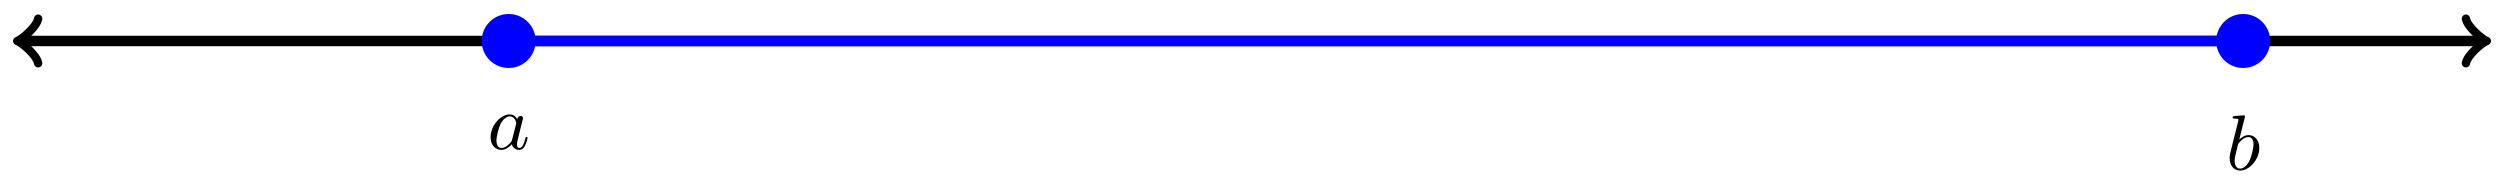 <svg xmlns="http://www.w3.org/2000/svg" xmlns:xlink="http://www.w3.org/1999/xlink" version="1.1" width="286" height="21" viewBox="0 0 286 21">
<defs>
<path id="font_1_1" d="M.382 .38C.363 .416 .332 .442 .287 .442 .171 .442 .042 .304 .042 .151 .042 .041 .112-.011 .179-.011 .244-.011 .297 .043 .313 .062 .324 .007 .374-.011 .406-.011 .435-.011 .46 .002 .482 .044 .5 .077 .514 .139 .514 .143 .514 .148 .511 .155 .501 .155 .489 .155 .488 .15 .484 .131 .462 .044 .44 .014 .409 .014 .384 .014 .378 .038 .378 .06 .378 .079 .383 .099 .392 .134L.417 .237C.424 .262 .442 .337 .446 .352 .45 .366 .456 .39 .456 .393 .456 .409 .443 .422 .425 .422 .412 .422 .387 .414 .382 .38M.317 .122C.312 .103 .312 .102 .296 .083 .26 .04 .219 .014 .182 .014 .133 .014 .116 .065 .116 .108 .116 .157 .145 .272 .169 .32 .201 .38 .247 .417 .287 .417 .354 .417 .369 .337 .369 .33 .369 .325 .367 .319 .366 .315L.317 .122Z"/>
<path id="font_1_2" d="M.239 .66C.243 .674 .243 .676 .243 .68 .243 .689 .237 .694 .228 .694 .214 .694 .126 .686 .106 .684 .096 .683 .085 .682 .085 .665 .085 .652 .096 .652 .112 .652 .159 .652 .159 .645 .159 .636 .159 .63 .159 .628 .152 .601L.099 .39C.085 .334 .072 .283 .061 .236 .054 .211 .047 .181 .047 .149 .047 .063 .095-.011 .181-.011 .298-.011 .426 .13 .426 .28 .426 .382 .363 .442 .288 .442 .237 .442 .193 .407 .17 .385L.239 .66M.156 .328C.184 .368 .235 .417 .286 .417 .333 .417 .352 .37 .352 .323 .352 .278 .324 .154 .293 .101 .256 .037 .212 .014 .181 .014 .131 .014 .111 .064 .111 .115 .111 .15 .118 .177 .141 .268L.156 .328Z"/>
</defs>
<path transform="matrix(1,0,0,-1,143.232,4.688)" stroke-width="1.196" stroke-linecap="butt" stroke-miterlimit="10" stroke-linejoin="miter" fill="none" stroke="#000000" d="M-140.778 0H140.778"/>
<path transform="matrix(-1,-0,0,1,2.45,4.688)" stroke-width=".956" stroke-linecap="round" stroke-linejoin="round" fill="none" stroke="#000000" d="M-1.913 2.55C-1.753 1.594 0 .159 .478 0 0-.159-1.753-1.594-1.913-2.55"/>
<path transform="matrix(1,0,0,-1,284.014,4.688)" stroke-width=".956" stroke-linecap="round" stroke-linejoin="round" fill="none" stroke="#000000" d="M-1.913 2.55C-1.753 1.594 0 .159 .478 0 0-.159-1.753-1.594-1.913-2.55"/>
<path transform="matrix(1,0,0,-1,143.232,4.688)" stroke-width="1.196" stroke-linecap="butt" stroke-miterlimit="10" stroke-linejoin="miter" fill="none" stroke="#0000ff" d="M-85.04 0H113.387"/>
<path transform="matrix(1,0,0,-1,143.232,4.688)" d="M-82.55 0C-82.55 1.376-83.665 2.491-85.04 2.491-86.416 2.491-87.531 1.376-87.531 0-87.531-1.376-86.416-2.491-85.04-2.491-83.665-2.491-82.55-1.376-82.55 0ZM-85.04 0" fill="#0000ff"/>
<path transform="matrix(1,0,0,-1,143.232,4.688)" stroke-width="1.196" stroke-linecap="butt" stroke-miterlimit="10" stroke-linejoin="miter" fill="none" stroke="#0000ff" d="M-82.55 0C-82.55 1.376-83.665 2.491-85.04 2.491-86.416 2.491-87.531 1.376-87.531 0-87.531-1.376-86.416-2.491-85.04-2.491-83.665-2.491-82.55-1.376-82.55 0ZM-85.04 0"/>
<path transform="matrix(1,0,0,-1,143.232,4.688)" d="M115.878 0C115.878 1.376 114.763 2.491 113.387 2.491 112.012 2.491 110.897 1.376 110.897 0 110.897-1.376 112.012-2.491 113.387-2.491 114.763-2.491 115.878-1.376 115.878 0ZM113.387 0" fill="#0000ff"/>
<path transform="matrix(1,0,0,-1,143.232,4.688)" stroke-width="1.196" stroke-linecap="butt" stroke-miterlimit="10" stroke-linejoin="miter" fill="none" stroke="#0000ff" d="M115.878 0C115.878 1.376 114.763 2.491 113.387 2.491 112.012 2.491 110.897 1.376 110.897 0 110.897-1.376 112.012-2.491 113.387-2.491 114.763-2.491 115.878-1.376 115.878 0ZM113.387 0"/>
<use data-text="a" xlink:href="#font_1_1" transform="matrix(8.967,0,0,-8.967,55.748,17.051)"/>
<use data-text="b" xlink:href="#font_1_2" transform="matrix(8.967,0,0,-8.967,254.648,19.417)"/>
</svg>
